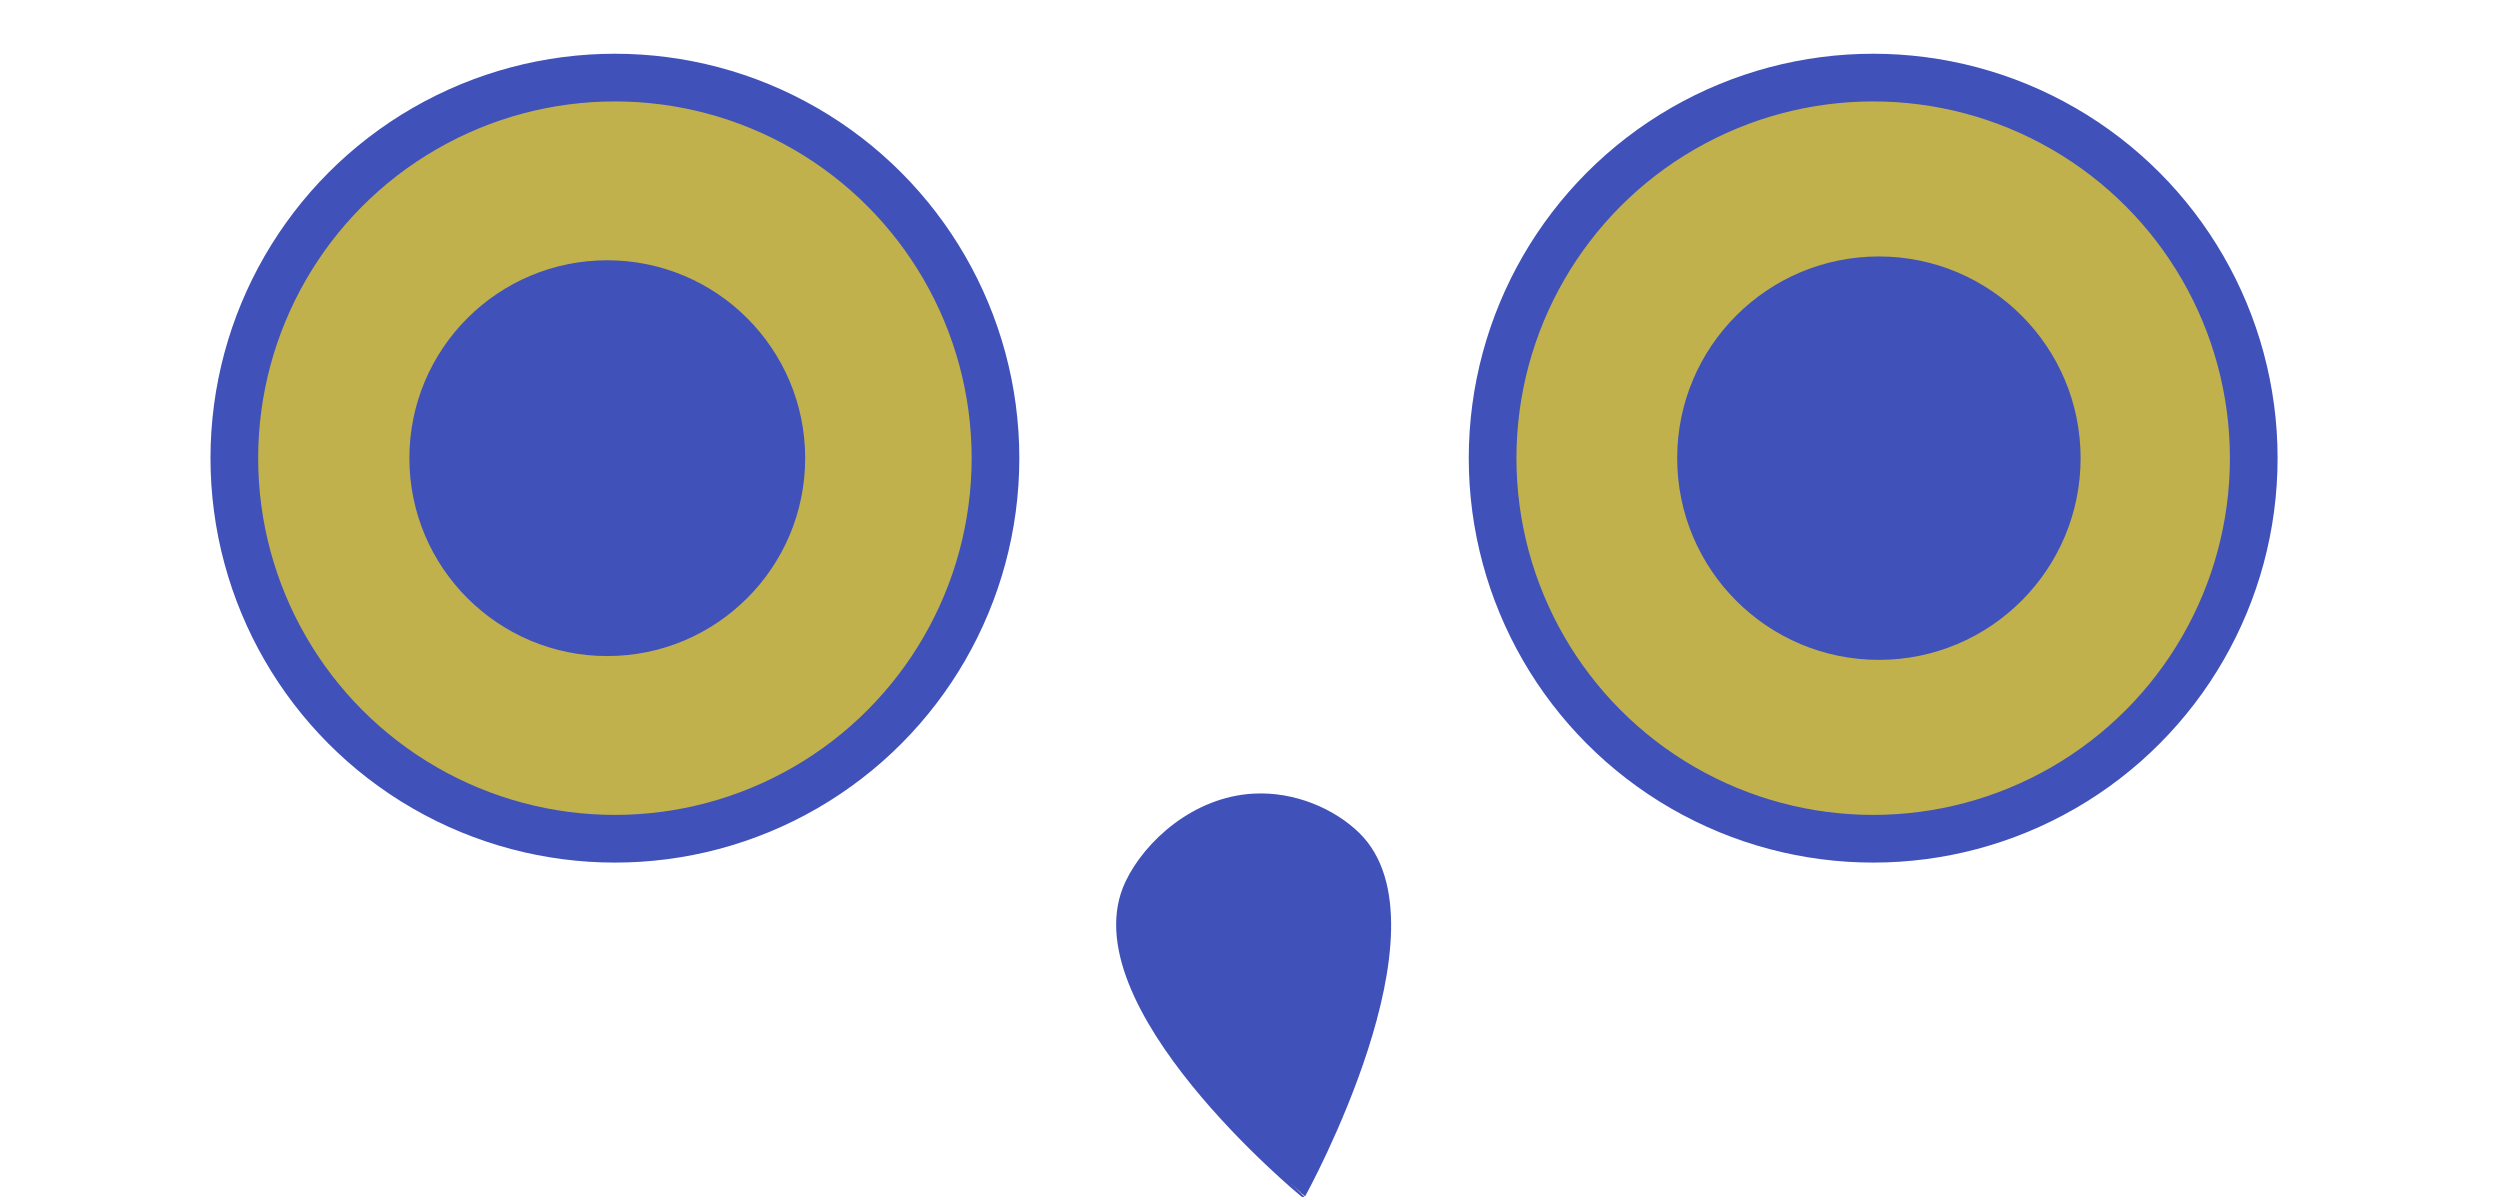 <svg id="レイヤー_1" data-name="レイヤー 1" xmlns="http://www.w3.org/2000/svg" viewBox="0 0 1310.77 629.13"><defs><style>.cls-1{fill:#c0b14c;stroke-miterlimit:10;stroke-width:25px;}.cls-1,.cls-2,.cls-3{stroke:#4051ba;}.cls-2,.cls-3{fill:#4051ba;stroke-linejoin:round;}.cls-2{stroke-width:3px;}.cls-3{stroke-width:7px;}</style></defs><circle class="cls-1" cx="982.12" cy="240.22" r="199.54"/><circle class="cls-1" cx="322.4" cy="240.22" r="199.54"/><circle class="cls-2" cx="318.4" cy="240.22" r="102.26"/><circle class="cls-3" cx="985.12" cy="240.22" r="102.26"/><path class="cls-2" d="M591.48,462.86c9.94-20.86,35-43.56,65.79-45.26,21.13-1.16,41.65,7.76,54.36,20.19,49,47.93-28.44,188.34-28.44,188.34S561.4,525.94,591.48,462.86Z"/></svg>